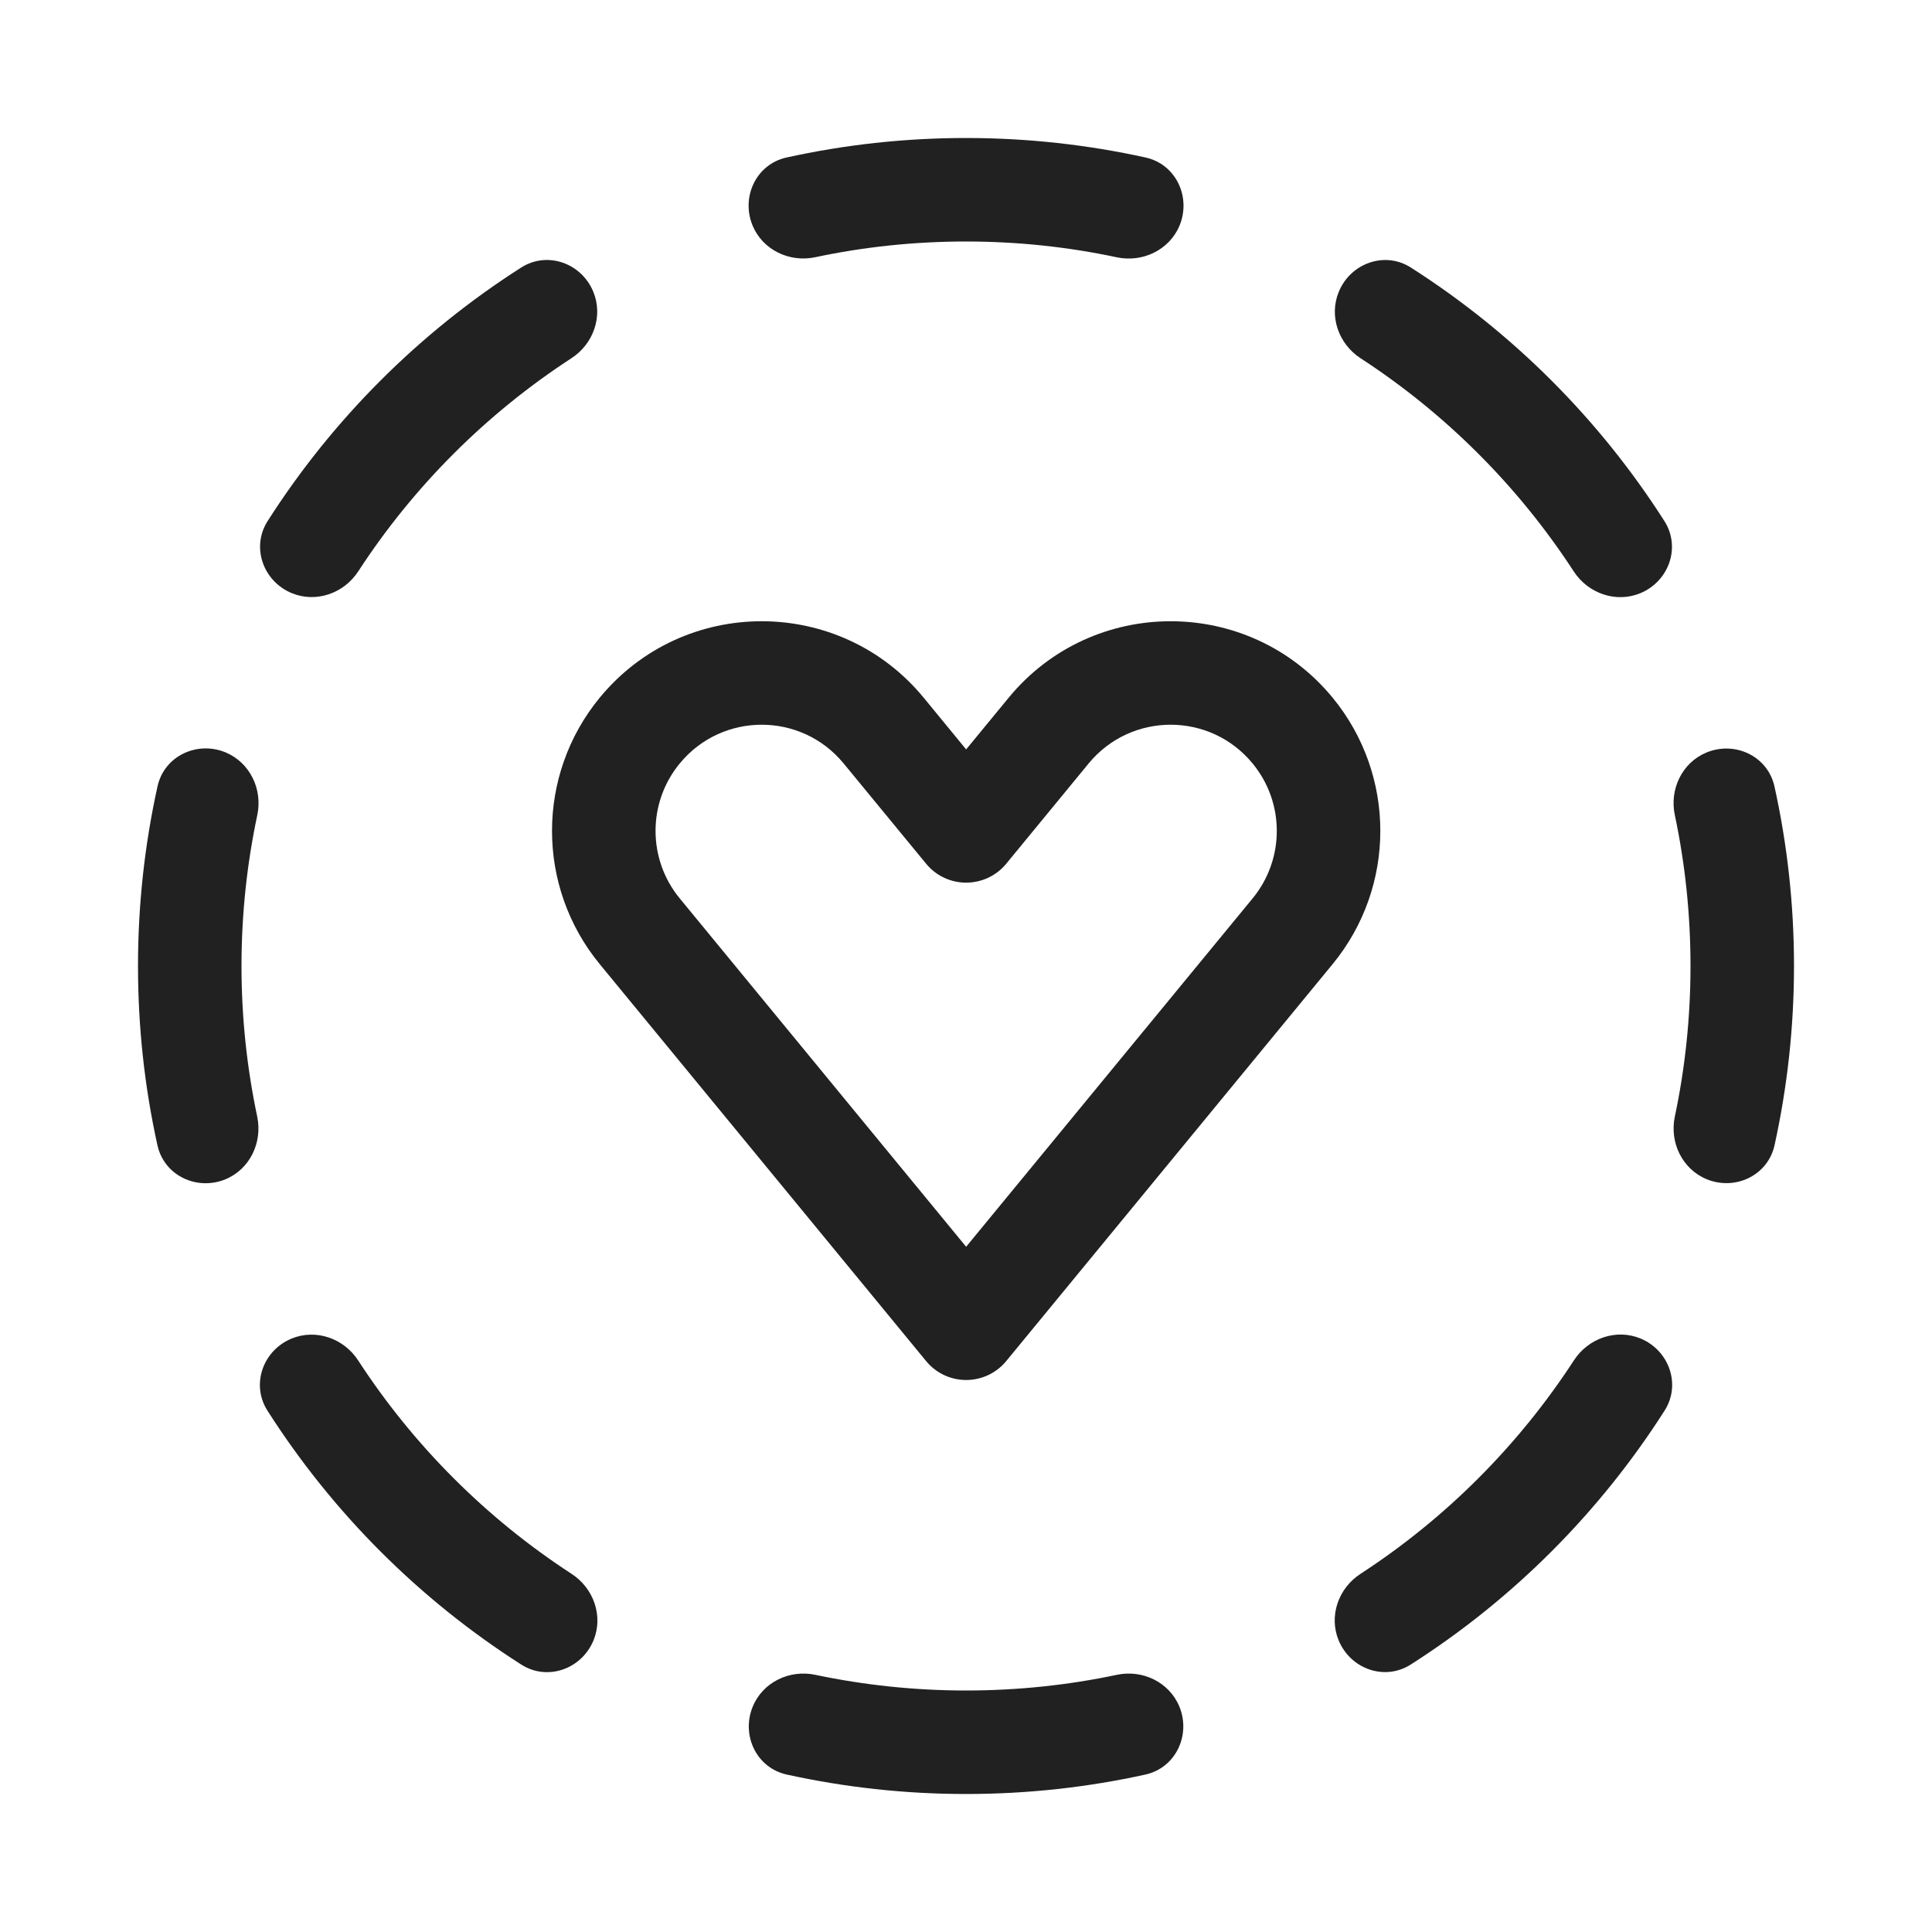 <svg width="28" height="28" viewBox="0 0 28 28" fill="none" xmlns="http://www.w3.org/2000/svg">
<path d="M16.185 24.273C16.559 24.193 16.945 24.379 17.092 24.732C17.263 25.147 17.038 25.621 16.601 25.718C15.763 25.903 14.893 26 14 26C13.108 26 12.238 25.902 11.401 25.718C10.963 25.621 10.738 25.147 10.91 24.732C11.056 24.379 11.443 24.193 11.817 24.273C12.521 24.421 13.252 24.5 14 24.5C14.749 24.5 15.48 24.422 16.185 24.273ZM4.225 19.4C4.578 19.254 4.983 19.396 5.191 19.717C5.994 20.951 7.049 22.006 8.283 22.809C8.604 23.017 8.747 23.422 8.601 23.775C8.429 24.19 7.934 24.366 7.556 24.125C6.077 23.182 4.819 21.923 3.876 20.444C3.635 20.066 3.81 19.572 4.225 19.4ZM22.81 19.716C23.018 19.395 23.422 19.253 23.775 19.398C24.19 19.57 24.366 20.065 24.125 20.443C23.182 21.922 21.924 23.181 20.445 24.124C20.067 24.365 19.573 24.189 19.401 23.774C19.255 23.421 19.397 23.017 19.718 22.809C20.952 22.006 22.007 20.95 22.81 19.716ZM14.618 10.112C15.834 8.634 18.098 8.634 19.314 10.112C20.235 11.234 20.235 12.85 19.314 13.972L14.582 19.727C14.44 19.9 14.226 20 14.002 20C13.778 20 13.565 19.9 13.423 19.727L8.691 13.972C7.77 12.85 7.77 11.234 8.691 10.112C9.907 8.634 12.171 8.634 13.387 10.112L14.002 10.861L14.618 10.112ZM18.154 11.065C17.539 10.316 16.393 10.316 15.777 11.065L14.582 12.519C14.44 12.692 14.226 12.792 14.002 12.792C13.778 12.792 13.565 12.692 13.423 12.519L12.227 11.065C11.612 10.316 10.466 10.316 9.851 11.065C9.384 11.632 9.384 12.452 9.851 13.02L14.002 18.069L18.154 13.02C18.621 12.452 18.621 11.632 18.154 11.065ZM2.283 11.396C2.38 10.958 2.854 10.733 3.269 10.904C3.622 11.051 3.808 11.438 3.729 11.812C3.579 12.518 3.5 13.25 3.5 14C3.5 14.749 3.579 15.479 3.728 16.184C3.806 16.558 3.621 16.945 3.268 17.091C2.853 17.262 2.379 17.037 2.282 16.599C2.097 15.762 2 14.892 2 14C2 13.106 2.098 12.234 2.283 11.396ZM24.731 10.906C25.146 10.735 25.62 10.959 25.717 11.398C25.902 12.235 26 13.106 26 14C26 14.892 25.902 15.761 25.718 16.598C25.621 17.036 25.147 17.261 24.732 17.089C24.379 16.942 24.194 16.556 24.273 16.182C24.422 15.478 24.5 14.748 24.5 14C24.5 13.25 24.422 12.519 24.273 11.813C24.193 11.439 24.378 11.053 24.731 10.906ZM19.403 4.228C19.575 3.813 20.07 3.636 20.448 3.878C21.924 4.82 23.18 6.076 24.122 7.552C24.363 7.93 24.188 8.425 23.773 8.597C23.42 8.743 23.015 8.601 22.807 8.28C22.005 7.048 20.952 5.995 19.72 5.193C19.399 4.985 19.257 4.581 19.403 4.228ZM7.554 3.877C7.932 3.636 8.426 3.812 8.598 4.227C8.744 4.58 8.602 4.984 8.281 5.192C7.049 5.994 5.995 7.047 5.193 8.279C4.985 8.6 4.581 8.742 4.228 8.596C3.813 8.424 3.637 7.929 3.879 7.551C4.821 6.075 6.078 4.819 7.554 3.877ZM14 2C14.894 2 15.765 2.098 16.604 2.283C17.041 2.38 17.266 2.854 17.095 3.269C16.948 3.622 16.561 3.808 16.186 3.729C15.481 3.579 14.75 3.5 14 3.5C13.251 3.5 12.519 3.578 11.815 3.728C11.44 3.807 11.054 3.622 10.907 3.269C10.736 2.854 10.96 2.38 11.398 2.283C12.236 2.098 13.107 2 14 2Z" fill="#212121"/>
</svg>
